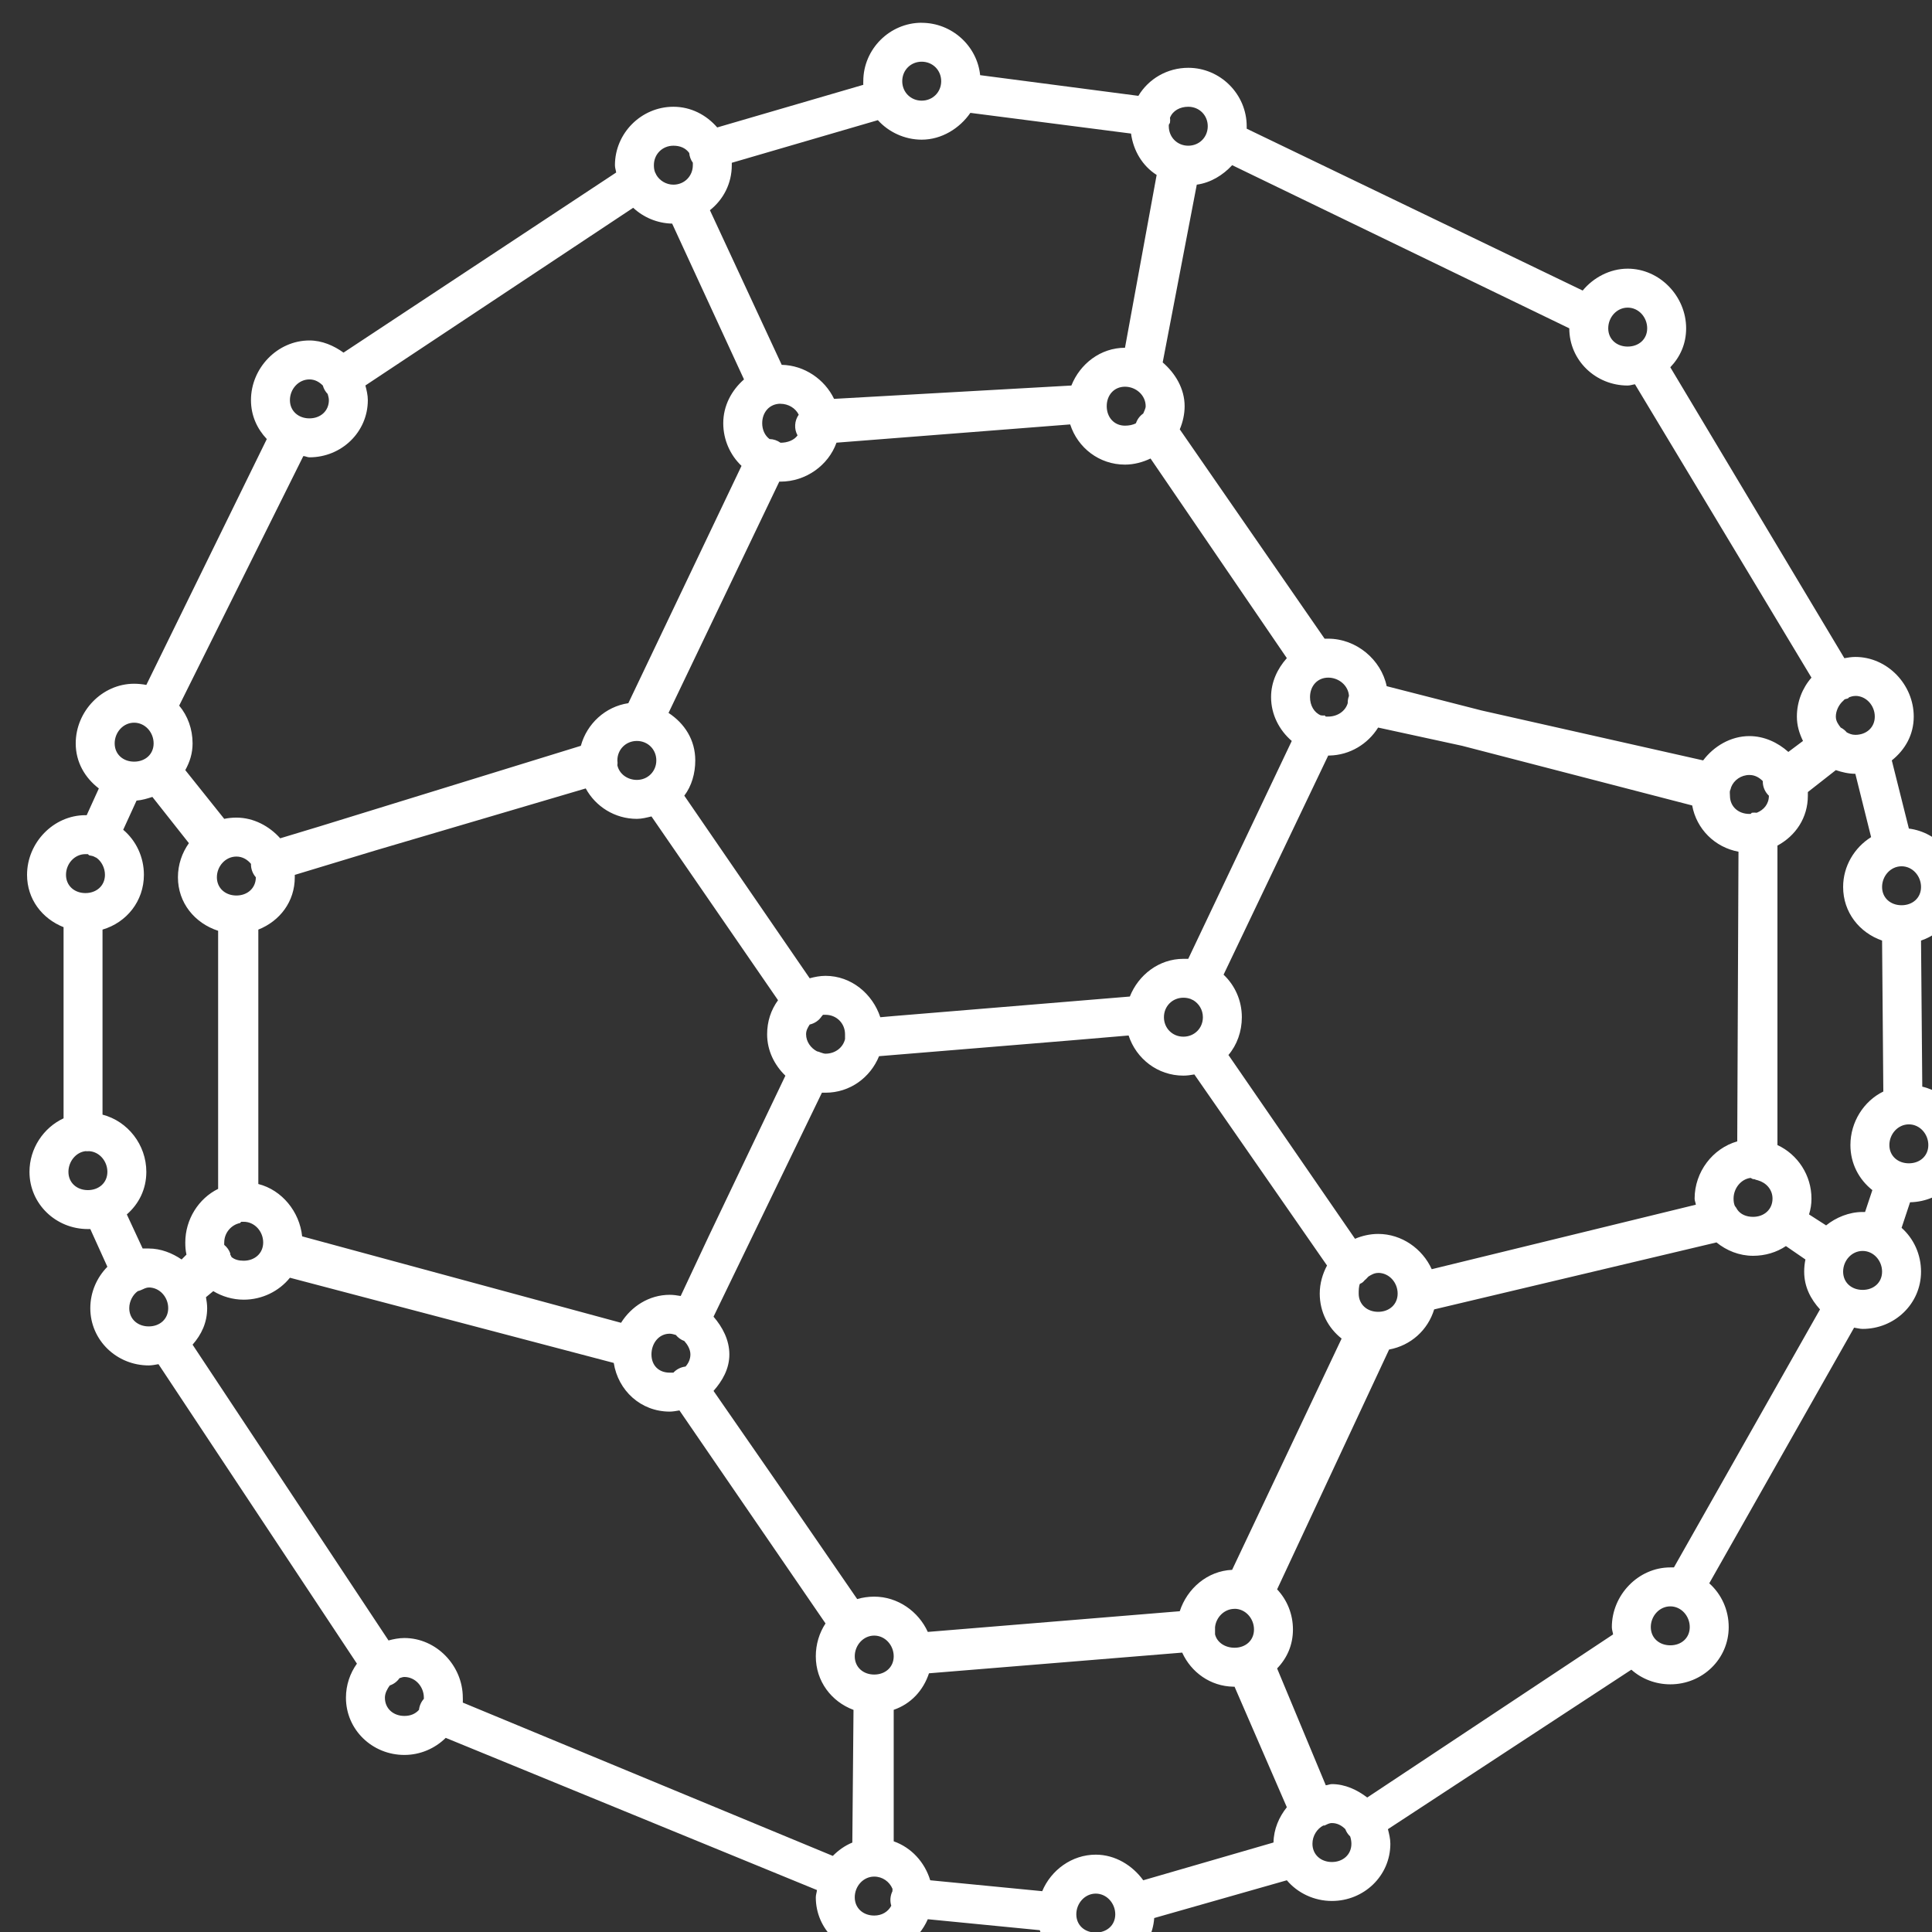 <svg width="31" height="31" viewBox="0 0 31 31" fill="none" xmlns="http://www.w3.org/2000/svg">
<rect x="0" y="0" width="31" height="31" fill="#333333" stroke="none"/>
<path d="M14.789 0.365C14.275 0.365 13.852 0.789 13.852 1.303C13.852 1.324 13.85 1.341 13.852 1.361L11.508 2.045C11.334 1.844 11.087 1.713 10.805 1.713C10.291 1.713 9.867 2.136 9.867 2.651C9.867 2.694 9.881 2.726 9.887 2.768L5.512 5.658C5.357 5.546 5.167 5.463 4.965 5.463C4.451 5.463 4.027 5.906 4.027 6.42C4.027 6.667 4.124 6.878 4.281 7.045L2.348 10.99C2.287 10.978 2.217 10.971 2.152 10.971C1.638 10.971 1.215 11.414 1.215 11.928C1.215 12.23 1.363 12.48 1.586 12.651L1.391 13.08C1.384 13.08 1.377 13.08 1.371 13.08C0.857 13.08 0.434 13.523 0.434 14.037C0.434 14.429 0.676 14.74 1.02 14.877V17.944C0.698 18.094 0.473 18.427 0.473 18.803C0.473 19.317 0.896 19.721 1.41 19.721C1.423 19.721 1.437 19.721 1.449 19.721L1.723 20.326C1.554 20.498 1.449 20.733 1.449 20.991C1.449 21.505 1.873 21.909 2.387 21.909C2.438 21.909 2.493 21.897 2.543 21.889L5.727 26.694C5.616 26.849 5.551 27.038 5.551 27.241C5.551 27.755 5.974 28.159 6.488 28.159C6.745 28.159 6.981 28.054 7.152 27.885L13.109 30.327C13.105 30.364 13.09 30.405 13.09 30.444C13.09 30.958 13.513 31.362 14.027 31.362C14.413 31.362 14.742 31.13 14.887 30.795L16.684 30.971C16.798 31.356 17.16 31.635 17.582 31.635C18.075 31.635 18.486 31.261 18.52 30.776L20.648 30.17C20.82 30.374 21.085 30.502 21.371 30.502C21.885 30.502 22.309 30.099 22.309 29.584C22.309 29.505 22.289 29.424 22.27 29.35L26.176 26.791C26.34 26.938 26.563 27.026 26.801 27.026C27.315 27.026 27.738 26.622 27.738 26.108C27.738 25.831 27.621 25.579 27.426 25.405L29.75 21.303C29.794 21.309 29.842 21.323 29.887 21.323C30.401 21.323 30.824 20.919 30.824 20.405C30.824 20.128 30.707 19.875 30.512 19.701L30.648 19.291C31.154 19.281 31.566 18.881 31.566 18.373C31.566 17.93 31.261 17.532 30.844 17.436L30.824 15.092C31.191 14.965 31.449 14.64 31.449 14.233C31.449 13.758 31.091 13.353 30.629 13.295L30.355 12.201C30.569 12.03 30.707 11.79 30.707 11.498C30.707 10.984 30.284 10.541 29.77 10.541C29.712 10.541 29.649 10.551 29.594 10.561L26.801 5.893C26.961 5.726 27.055 5.515 27.055 5.268C27.055 4.754 26.631 4.311 26.117 4.311C25.831 4.311 25.566 4.455 25.395 4.662L20.004 2.065C20.005 2.051 20.004 2.04 20.004 2.026C20.004 1.512 19.581 1.088 19.067 1.088C18.729 1.088 18.429 1.265 18.266 1.538L15.727 1.206C15.678 0.734 15.271 0.366 14.789 0.366L14.789 0.365ZM14.789 0.99C14.965 0.99 15.102 1.126 15.102 1.303C15.102 1.479 14.965 1.615 14.789 1.615C14.613 1.615 14.477 1.479 14.477 1.303C14.477 1.126 14.613 0.99 14.789 0.99ZM19.066 1.713C19.243 1.713 19.379 1.849 19.379 2.025C19.379 2.202 19.243 2.338 19.066 2.338C18.89 2.338 18.754 2.202 18.754 2.025C18.754 2.019 18.754 2.013 18.754 2.006C18.755 1.993 18.771 1.98 18.773 1.967C18.777 1.941 18.777 1.915 18.773 1.889C18.818 1.775 18.934 1.713 19.066 1.713L19.066 1.713ZM15.57 1.811L18.148 2.143C18.186 2.42 18.332 2.663 18.559 2.807L18.051 5.58C17.658 5.58 17.329 5.839 17.191 6.186L13.383 6.4C13.233 6.087 12.907 5.861 12.543 5.854L11.391 3.373C11.607 3.202 11.742 2.945 11.742 2.65C11.742 2.638 11.743 2.624 11.742 2.612L14.086 1.928C14.257 2.118 14.514 2.241 14.789 2.241C15.11 2.241 15.399 2.059 15.57 1.811V1.811ZM10.805 2.338C10.912 2.338 11.001 2.374 11.059 2.455C11.064 2.512 11.084 2.566 11.117 2.611C11.118 2.623 11.117 2.638 11.117 2.65C11.117 2.826 10.981 2.963 10.805 2.963C10.688 2.963 10.583 2.897 10.531 2.806C10.526 2.793 10.519 2.78 10.512 2.768C10.497 2.731 10.492 2.694 10.492 2.65C10.492 2.474 10.628 2.338 10.805 2.338H10.805ZM19.77 2.65L25.18 5.268C25.18 5.782 25.603 6.186 26.117 6.186C26.156 6.186 26.197 6.171 26.234 6.166L29.066 10.873C28.92 11.04 28.832 11.261 28.832 11.498C28.832 11.643 28.871 11.767 28.93 11.889L28.695 12.065C28.528 11.915 28.308 11.811 28.07 11.811C27.769 11.811 27.498 11.975 27.328 12.201L23.773 11.4L22.25 11.01C22.161 10.583 21.762 10.248 21.312 10.248C21.291 10.248 21.275 10.248 21.254 10.248L18.93 6.889C18.978 6.777 19.008 6.646 19.008 6.518C19.008 6.236 18.858 5.989 18.656 5.815L19.203 2.963C19.426 2.932 19.624 2.81 19.77 2.651L19.77 2.65ZM10.16 3.334C10.323 3.487 10.546 3.583 10.785 3.588L11.938 6.088C11.739 6.262 11.605 6.509 11.605 6.791C11.605 7.058 11.718 7.305 11.898 7.475L10.082 11.283C9.713 11.338 9.417 11.612 9.32 11.967L5.141 13.256L4.496 13.451C4.322 13.256 4.07 13.119 3.793 13.119C3.729 13.119 3.658 13.126 3.598 13.139L2.973 12.357C3.046 12.225 3.09 12.088 3.09 11.928C3.09 11.7 3.013 11.486 2.875 11.322L4.867 7.318C4.899 7.318 4.932 7.338 4.965 7.338C5.479 7.338 5.902 6.934 5.902 6.42C5.902 6.34 5.882 6.259 5.863 6.185L10.16 3.334V3.334ZM26.117 4.936C26.294 4.936 26.43 5.091 26.43 5.268C26.43 5.444 26.294 5.561 26.117 5.561C25.941 5.561 25.805 5.444 25.805 5.268C25.805 5.091 25.941 4.936 26.117 4.936ZM4.965 6.088C5.053 6.088 5.122 6.128 5.18 6.186C5.194 6.237 5.221 6.284 5.258 6.322C5.266 6.351 5.277 6.388 5.277 6.42C5.277 6.596 5.141 6.713 4.965 6.713C4.789 6.713 4.652 6.596 4.652 6.42C4.652 6.244 4.789 6.088 4.965 6.088H4.965ZM18.051 6.205C18.227 6.205 18.383 6.341 18.383 6.518C18.383 6.556 18.356 6.602 18.344 6.635C18.289 6.673 18.248 6.728 18.227 6.791C18.178 6.819 18.112 6.83 18.051 6.83C17.875 6.83 17.758 6.694 17.758 6.517C17.758 6.341 17.875 6.205 18.051 6.205V6.205ZM12.523 6.479C12.649 6.479 12.765 6.549 12.816 6.654C12.782 6.702 12.762 6.759 12.759 6.818C12.755 6.876 12.769 6.935 12.797 6.986C12.74 7.066 12.632 7.104 12.524 7.104C12.472 7.067 12.411 7.046 12.348 7.045C12.273 6.99 12.23 6.896 12.23 6.791C12.23 6.615 12.347 6.478 12.524 6.478L12.523 6.479ZM17.172 6.811C17.293 7.185 17.637 7.455 18.051 7.455C18.195 7.455 18.338 7.416 18.461 7.357L20.648 10.56C20.497 10.729 20.395 10.944 20.395 11.185C20.395 11.467 20.528 11.718 20.727 11.889L19.066 15.385C19.041 15.385 19.014 15.385 18.988 15.385C18.596 15.385 18.266 15.644 18.129 15.99L14.34 16.303L14.125 16.322C14.001 15.946 13.659 15.658 13.246 15.658C13.16 15.658 13.071 15.675 12.992 15.697L10.98 12.767C11.098 12.612 11.156 12.409 11.156 12.201C11.156 11.873 10.986 11.609 10.727 11.439L12.504 7.728C12.511 7.728 12.516 7.728 12.523 7.728C12.93 7.728 13.292 7.467 13.422 7.103L17.172 6.81L17.172 6.811ZM21.312 10.873C21.482 10.873 21.634 10.999 21.645 11.166C21.631 11.203 21.624 11.243 21.625 11.283C21.587 11.413 21.458 11.498 21.312 11.498C21.298 11.498 21.287 11.498 21.273 11.498C21.267 11.491 21.261 11.485 21.254 11.479C21.241 11.479 21.227 11.485 21.215 11.479C21.208 11.479 21.202 11.479 21.195 11.479C21.084 11.434 21.02 11.318 21.02 11.186C21.02 11.009 21.136 10.873 21.313 10.873L21.312 10.873ZM29.77 11.166C29.946 11.166 30.082 11.322 30.082 11.498C30.082 11.674 29.946 11.791 29.77 11.791C29.715 11.791 29.676 11.774 29.633 11.752C29.606 11.72 29.573 11.693 29.535 11.674C29.496 11.623 29.457 11.572 29.457 11.498C29.457 11.41 29.5 11.322 29.555 11.264C29.569 11.252 29.582 11.239 29.594 11.225C29.611 11.213 29.633 11.214 29.652 11.206C29.659 11.2 29.666 11.193 29.672 11.187C29.703 11.176 29.734 11.167 29.77 11.167L29.77 11.166ZM2.152 11.596C2.329 11.596 2.465 11.751 2.465 11.928C2.465 12.104 2.329 12.221 2.152 12.221C1.976 12.221 1.84 12.104 1.84 11.928C1.84 11.751 1.976 11.596 2.152 11.596ZM22.113 11.674L23.461 11.967L27.152 12.924C27.221 13.303 27.516 13.596 27.895 13.666L27.875 18.314C27.481 18.426 27.191 18.804 27.191 19.232C27.191 19.269 27.207 19.295 27.211 19.33L22.973 20.365C22.824 20.037 22.492 19.799 22.113 19.799C21.985 19.799 21.854 19.829 21.742 19.877L19.711 16.928C19.849 16.766 19.926 16.55 19.926 16.322C19.926 16.055 19.816 15.812 19.633 15.639L21.312 12.123H21.332C21.661 12.116 21.949 11.937 22.113 11.674H22.113ZM10.219 11.889C10.395 11.889 10.531 12.025 10.531 12.201C10.531 12.377 10.395 12.514 10.219 12.514C10.067 12.514 9.936 12.418 9.906 12.279C9.91 12.253 9.91 12.227 9.906 12.201C9.906 12.025 10.043 11.889 10.219 11.889ZM29.457 12.357C29.553 12.39 29.662 12.416 29.77 12.416L30.023 13.432C29.756 13.599 29.574 13.896 29.574 14.232C29.574 14.639 29.835 14.965 30.199 15.092L30.219 17.514C29.905 17.667 29.691 18.003 29.691 18.373C29.691 18.669 29.827 18.925 30.043 19.096L29.926 19.447C29.913 19.447 29.899 19.447 29.887 19.447C29.669 19.447 29.459 19.535 29.301 19.662L29.027 19.486C29.053 19.402 29.066 19.325 29.066 19.232C29.066 18.856 28.844 18.523 28.52 18.373V13.568C28.813 13.41 29.008 13.121 29.008 12.768C29.008 12.749 29.009 12.727 29.008 12.709L29.457 12.357V12.357ZM28.07 12.435C28.159 12.435 28.228 12.476 28.285 12.533C28.284 12.577 28.292 12.62 28.309 12.661C28.326 12.701 28.351 12.738 28.383 12.768C28.383 12.9 28.302 12.996 28.188 13.041C28.162 13.038 28.135 13.038 28.109 13.041C28.103 13.047 28.096 13.054 28.09 13.06C28.083 13.061 28.078 13.06 28.07 13.06C27.894 13.06 27.758 12.944 27.758 12.767C27.758 12.742 27.753 12.712 27.758 12.689C27.766 12.67 27.773 12.651 27.777 12.631C27.822 12.516 27.938 12.435 28.07 12.435L28.07 12.435ZM9.398 12.65C9.556 12.941 9.865 13.139 10.219 13.139C10.298 13.139 10.379 13.118 10.453 13.1L12.484 16.049C12.37 16.206 12.309 16.389 12.309 16.596C12.309 16.858 12.427 17.091 12.602 17.26L11.371 19.838L10.922 20.795C10.867 20.785 10.804 20.776 10.746 20.776C10.415 20.776 10.13 20.962 9.965 21.225L4.848 19.838C4.807 19.442 4.524 19.094 4.145 18.998C4.146 18.979 4.146 18.959 4.145 18.94V14.916C4.49 14.779 4.73 14.468 4.73 14.076C4.73 14.064 4.731 14.05 4.73 14.038L6.02 13.647L9.398 12.651V12.65ZM2.445 12.787L3.031 13.529C2.921 13.684 2.855 13.873 2.855 14.076C2.855 14.489 3.127 14.814 3.5 14.935V19.076C3.187 19.23 2.973 19.565 2.973 19.936C2.973 20.006 2.977 20.065 2.992 20.131L2.914 20.209C2.763 20.106 2.579 20.033 2.387 20.033C2.355 20.033 2.32 20.033 2.289 20.033L2.035 19.486C2.23 19.316 2.348 19.079 2.348 18.803C2.348 18.368 2.05 17.99 1.645 17.885V14.916C2.032 14.802 2.309 14.459 2.309 14.037C2.309 13.751 2.184 13.489 1.977 13.314L2.191 12.846C2.279 12.839 2.365 12.813 2.445 12.787L2.445 12.787ZM1.371 13.705C1.384 13.705 1.397 13.705 1.41 13.705C1.416 13.712 1.423 13.718 1.43 13.724C1.457 13.731 1.484 13.732 1.508 13.744C1.52 13.751 1.533 13.758 1.547 13.763C1.63 13.821 1.684 13.928 1.684 14.037C1.684 14.213 1.547 14.33 1.371 14.33C1.195 14.33 1.059 14.213 1.059 14.037C1.059 13.86 1.195 13.705 1.371 13.705L1.371 13.705ZM3.793 13.744C3.891 13.744 3.969 13.792 4.027 13.861C4.025 13.94 4.053 14.017 4.105 14.076C4.105 14.252 3.969 14.369 3.793 14.369C3.617 14.369 3.48 14.252 3.48 14.076C3.48 13.9 3.617 13.744 3.793 13.744ZM30.512 13.9C30.688 13.9 30.824 14.056 30.824 14.232C30.824 14.408 30.688 14.525 30.512 14.525C30.335 14.525 30.199 14.408 30.199 14.232C30.199 14.056 30.335 13.9 30.512 13.9ZM18.988 16.009C19.032 16.009 19.067 16.016 19.105 16.029C19.118 16.036 19.131 16.043 19.145 16.048C19.238 16.103 19.301 16.204 19.301 16.322C19.301 16.498 19.165 16.634 18.988 16.634C18.812 16.634 18.676 16.498 18.676 16.322C18.676 16.145 18.812 16.009 18.988 16.009V16.009ZM13.207 16.283C13.221 16.283 13.232 16.283 13.246 16.283C13.422 16.283 13.559 16.419 13.559 16.595C13.559 16.608 13.56 16.622 13.559 16.634C13.558 16.647 13.558 16.66 13.559 16.673C13.526 16.812 13.398 16.907 13.246 16.907C13.216 16.907 13.195 16.895 13.168 16.888C13.149 16.88 13.13 16.873 13.109 16.869C13.013 16.819 12.934 16.717 12.934 16.595C12.934 16.532 12.962 16.488 12.992 16.439C13.073 16.421 13.143 16.372 13.188 16.302C13.195 16.302 13.199 16.283 13.207 16.283L13.207 16.283ZM18.109 16.615C18.231 16.988 18.575 17.259 18.988 17.259C19.046 17.259 19.109 17.25 19.164 17.24L21.293 20.306C21.221 20.44 21.176 20.595 21.176 20.756C21.176 21.052 21.311 21.308 21.527 21.478L19.77 25.189C19.373 25.206 19.048 25.489 18.93 25.853L14.887 26.185C14.738 25.857 14.406 25.619 14.027 25.619C13.935 25.619 13.838 25.633 13.754 25.658L12.504 23.841L11.449 22.318C11.592 22.155 11.703 21.964 11.703 21.732C11.703 21.5 11.592 21.292 11.449 21.127L13.188 17.533C13.206 17.533 13.227 17.533 13.246 17.533C13.638 17.533 13.965 17.29 14.105 16.947L17.191 16.693L18.109 16.615L18.109 16.615ZM30.629 18.041C30.805 18.041 30.941 18.196 30.941 18.373C30.941 18.549 30.805 18.666 30.629 18.666C30.453 18.666 30.316 18.549 30.316 18.373C30.316 18.196 30.453 18.041 30.629 18.041ZM1.371 18.471C1.391 18.473 1.41 18.473 1.43 18.471C1.597 18.481 1.723 18.633 1.723 18.803C1.723 18.979 1.586 19.096 1.41 19.096C1.234 19.096 1.098 18.979 1.098 18.803C1.098 18.64 1.215 18.49 1.371 18.471H1.371ZM28.09 18.9C28.102 18.908 28.115 18.914 28.129 18.92C28.136 18.92 28.142 18.919 28.148 18.92C28.167 18.928 28.187 18.935 28.207 18.939C28.34 18.977 28.441 19.087 28.441 19.232C28.441 19.408 28.305 19.525 28.129 19.525C28.021 19.525 27.929 19.486 27.875 19.408C27.864 19.387 27.851 19.367 27.836 19.349C27.821 19.312 27.816 19.276 27.816 19.232C27.816 19.069 27.933 18.919 28.09 18.9L28.09 18.9ZM3.871 19.604C3.884 19.604 3.897 19.604 3.91 19.604C4.086 19.604 4.223 19.759 4.223 19.936C4.223 20.112 4.086 20.229 3.91 20.229C3.832 20.229 3.768 20.213 3.715 20.17C3.709 20.156 3.703 20.143 3.695 20.131C3.696 20.125 3.696 20.118 3.695 20.112C3.676 20.058 3.642 20.011 3.598 19.975C3.596 19.961 3.598 19.95 3.598 19.936C3.598 19.782 3.709 19.653 3.852 19.624C3.858 19.617 3.865 19.611 3.871 19.604V19.604ZM27.543 19.936C27.703 20.066 27.907 20.15 28.129 20.15C28.322 20.15 28.506 20.095 28.656 19.994L28.969 20.209C28.956 20.27 28.949 20.34 28.949 20.404C28.949 20.646 29.052 20.844 29.203 21.01L26.859 25.15C26.841 25.15 26.82 25.15 26.801 25.15C26.287 25.15 25.863 25.593 25.863 26.107C25.863 26.151 25.877 26.183 25.883 26.225L21.938 28.842C21.778 28.72 21.584 28.627 21.371 28.627C21.339 28.627 21.305 28.643 21.273 28.646L20.492 26.771C20.652 26.605 20.746 26.394 20.746 26.146C20.746 25.899 20.652 25.671 20.492 25.502L22.289 21.654C22.637 21.59 22.911 21.342 23.012 21.01L27.543 19.935L27.543 19.936ZM29.887 20.072C30.063 20.072 30.199 20.228 30.199 20.404C30.199 20.581 30.063 20.697 29.887 20.697C29.71 20.697 29.574 20.581 29.574 20.404C29.574 20.228 29.71 20.072 29.887 20.072ZM22.113 20.424C22.29 20.424 22.426 20.579 22.426 20.756C22.426 20.932 22.29 21.049 22.113 21.049C21.937 21.049 21.801 20.932 21.801 20.756C21.801 20.707 21.802 20.641 21.82 20.6C21.834 20.594 21.847 20.588 21.859 20.58C21.873 20.569 21.887 20.555 21.898 20.541C21.913 20.53 21.926 20.517 21.938 20.503C21.944 20.497 21.951 20.49 21.957 20.483C22.003 20.454 22.052 20.425 22.113 20.425L22.113 20.424ZM4.652 20.502L9.848 21.869C9.918 22.313 10.282 22.65 10.746 22.65C10.798 22.65 10.853 22.639 10.902 22.631L13.246 26.049C13.146 26.2 13.09 26.384 13.09 26.576C13.09 26.977 13.34 27.304 13.695 27.436L13.676 29.565C13.558 29.613 13.452 29.689 13.363 29.779L7.426 27.319C7.428 27.291 7.426 27.268 7.426 27.24C7.426 26.726 7.002 26.283 6.488 26.283C6.403 26.283 6.313 26.3 6.234 26.322L3.09 21.576C3.233 21.413 3.324 21.222 3.324 20.99C3.324 20.932 3.315 20.87 3.305 20.814L3.422 20.717C3.563 20.802 3.733 20.854 3.91 20.854C4.207 20.854 4.478 20.718 4.652 20.502H4.652ZM2.387 20.658C2.563 20.658 2.699 20.814 2.699 20.99C2.699 21.166 2.563 21.283 2.387 21.283C2.21 21.283 2.074 21.166 2.074 20.99C2.074 20.881 2.131 20.774 2.211 20.717C2.231 20.712 2.251 20.706 2.269 20.697C2.307 20.681 2.343 20.659 2.387 20.659L2.387 20.658ZM10.746 21.4C10.777 21.4 10.816 21.412 10.844 21.42C10.88 21.464 10.927 21.498 10.98 21.517C11.031 21.574 11.078 21.651 11.078 21.732C11.078 21.81 11.046 21.875 11 21.927C10.925 21.936 10.856 21.97 10.805 22.025C10.787 22.025 10.765 22.025 10.746 22.025C10.57 22.025 10.453 21.909 10.453 21.732C10.453 21.556 10.57 21.4 10.746 21.4L10.746 21.4ZM26.801 25.775C26.977 25.775 27.113 25.931 27.113 26.107C27.113 26.284 26.977 26.4 26.801 26.4C26.625 26.4 26.488 26.284 26.488 26.107C26.488 25.931 26.625 25.775 26.801 25.775ZM19.809 25.814C19.985 25.814 20.121 25.97 20.121 26.146C20.121 26.323 19.985 26.439 19.809 26.439C19.661 26.439 19.529 26.358 19.496 26.224C19.497 26.211 19.497 26.198 19.496 26.186C19.497 26.173 19.497 26.16 19.496 26.147C19.497 26.134 19.497 26.121 19.496 26.108C19.513 25.949 19.645 25.815 19.809 25.815V25.814ZM14.027 26.244C14.204 26.244 14.34 26.4 14.34 26.576C14.34 26.752 14.204 26.869 14.027 26.869C13.851 26.869 13.715 26.752 13.715 26.576C13.715 26.4 13.851 26.244 14.027 26.244ZM18.969 26.517C19.113 26.833 19.421 27.057 19.789 27.064C19.795 27.064 19.802 27.064 19.809 27.064L20.648 28.998C20.522 29.156 20.438 29.349 20.434 29.564L18.344 30.17C18.171 29.931 17.893 29.759 17.582 29.759C17.197 29.759 16.864 30.008 16.723 30.345L14.926 30.17C14.838 29.88 14.624 29.645 14.34 29.545V27.435C14.616 27.34 14.814 27.126 14.906 26.849L18.969 26.517ZM6.488 26.908C6.665 26.908 6.801 27.064 6.801 27.24C6.801 27.247 6.801 27.252 6.801 27.259C6.757 27.308 6.73 27.37 6.723 27.435C6.664 27.501 6.586 27.533 6.488 27.533C6.312 27.533 6.176 27.416 6.176 27.24C6.176 27.167 6.215 27.098 6.254 27.044C6.317 27.023 6.372 26.982 6.41 26.927C6.436 26.92 6.46 26.908 6.488 26.908ZM21.371 29.252C21.459 29.252 21.528 29.292 21.586 29.349C21.603 29.394 21.629 29.434 21.664 29.466C21.676 29.5 21.684 29.546 21.684 29.584C21.684 29.76 21.547 29.877 21.371 29.877C21.195 29.877 21.059 29.76 21.059 29.584C21.059 29.458 21.132 29.343 21.234 29.291C21.241 29.291 21.247 29.291 21.254 29.291C21.291 29.274 21.327 29.252 21.371 29.252L21.371 29.252ZM14.027 30.111C14.16 30.111 14.272 30.192 14.32 30.306C14.323 30.313 14.318 30.321 14.32 30.326C14.32 30.332 14.32 30.339 14.32 30.345C14.284 30.418 14.277 30.502 14.301 30.579C14.248 30.677 14.15 30.736 14.027 30.736C13.851 30.736 13.715 30.619 13.715 30.443C13.715 30.266 13.851 30.111 14.027 30.111L14.027 30.111ZM17.582 30.384C17.758 30.384 17.895 30.54 17.895 30.716C17.895 30.893 17.758 31.009 17.582 31.009C17.406 31.009 17.27 30.893 17.27 30.716C17.27 30.54 17.406 30.384 17.582 30.384Z" fill="white"/>
</svg>
